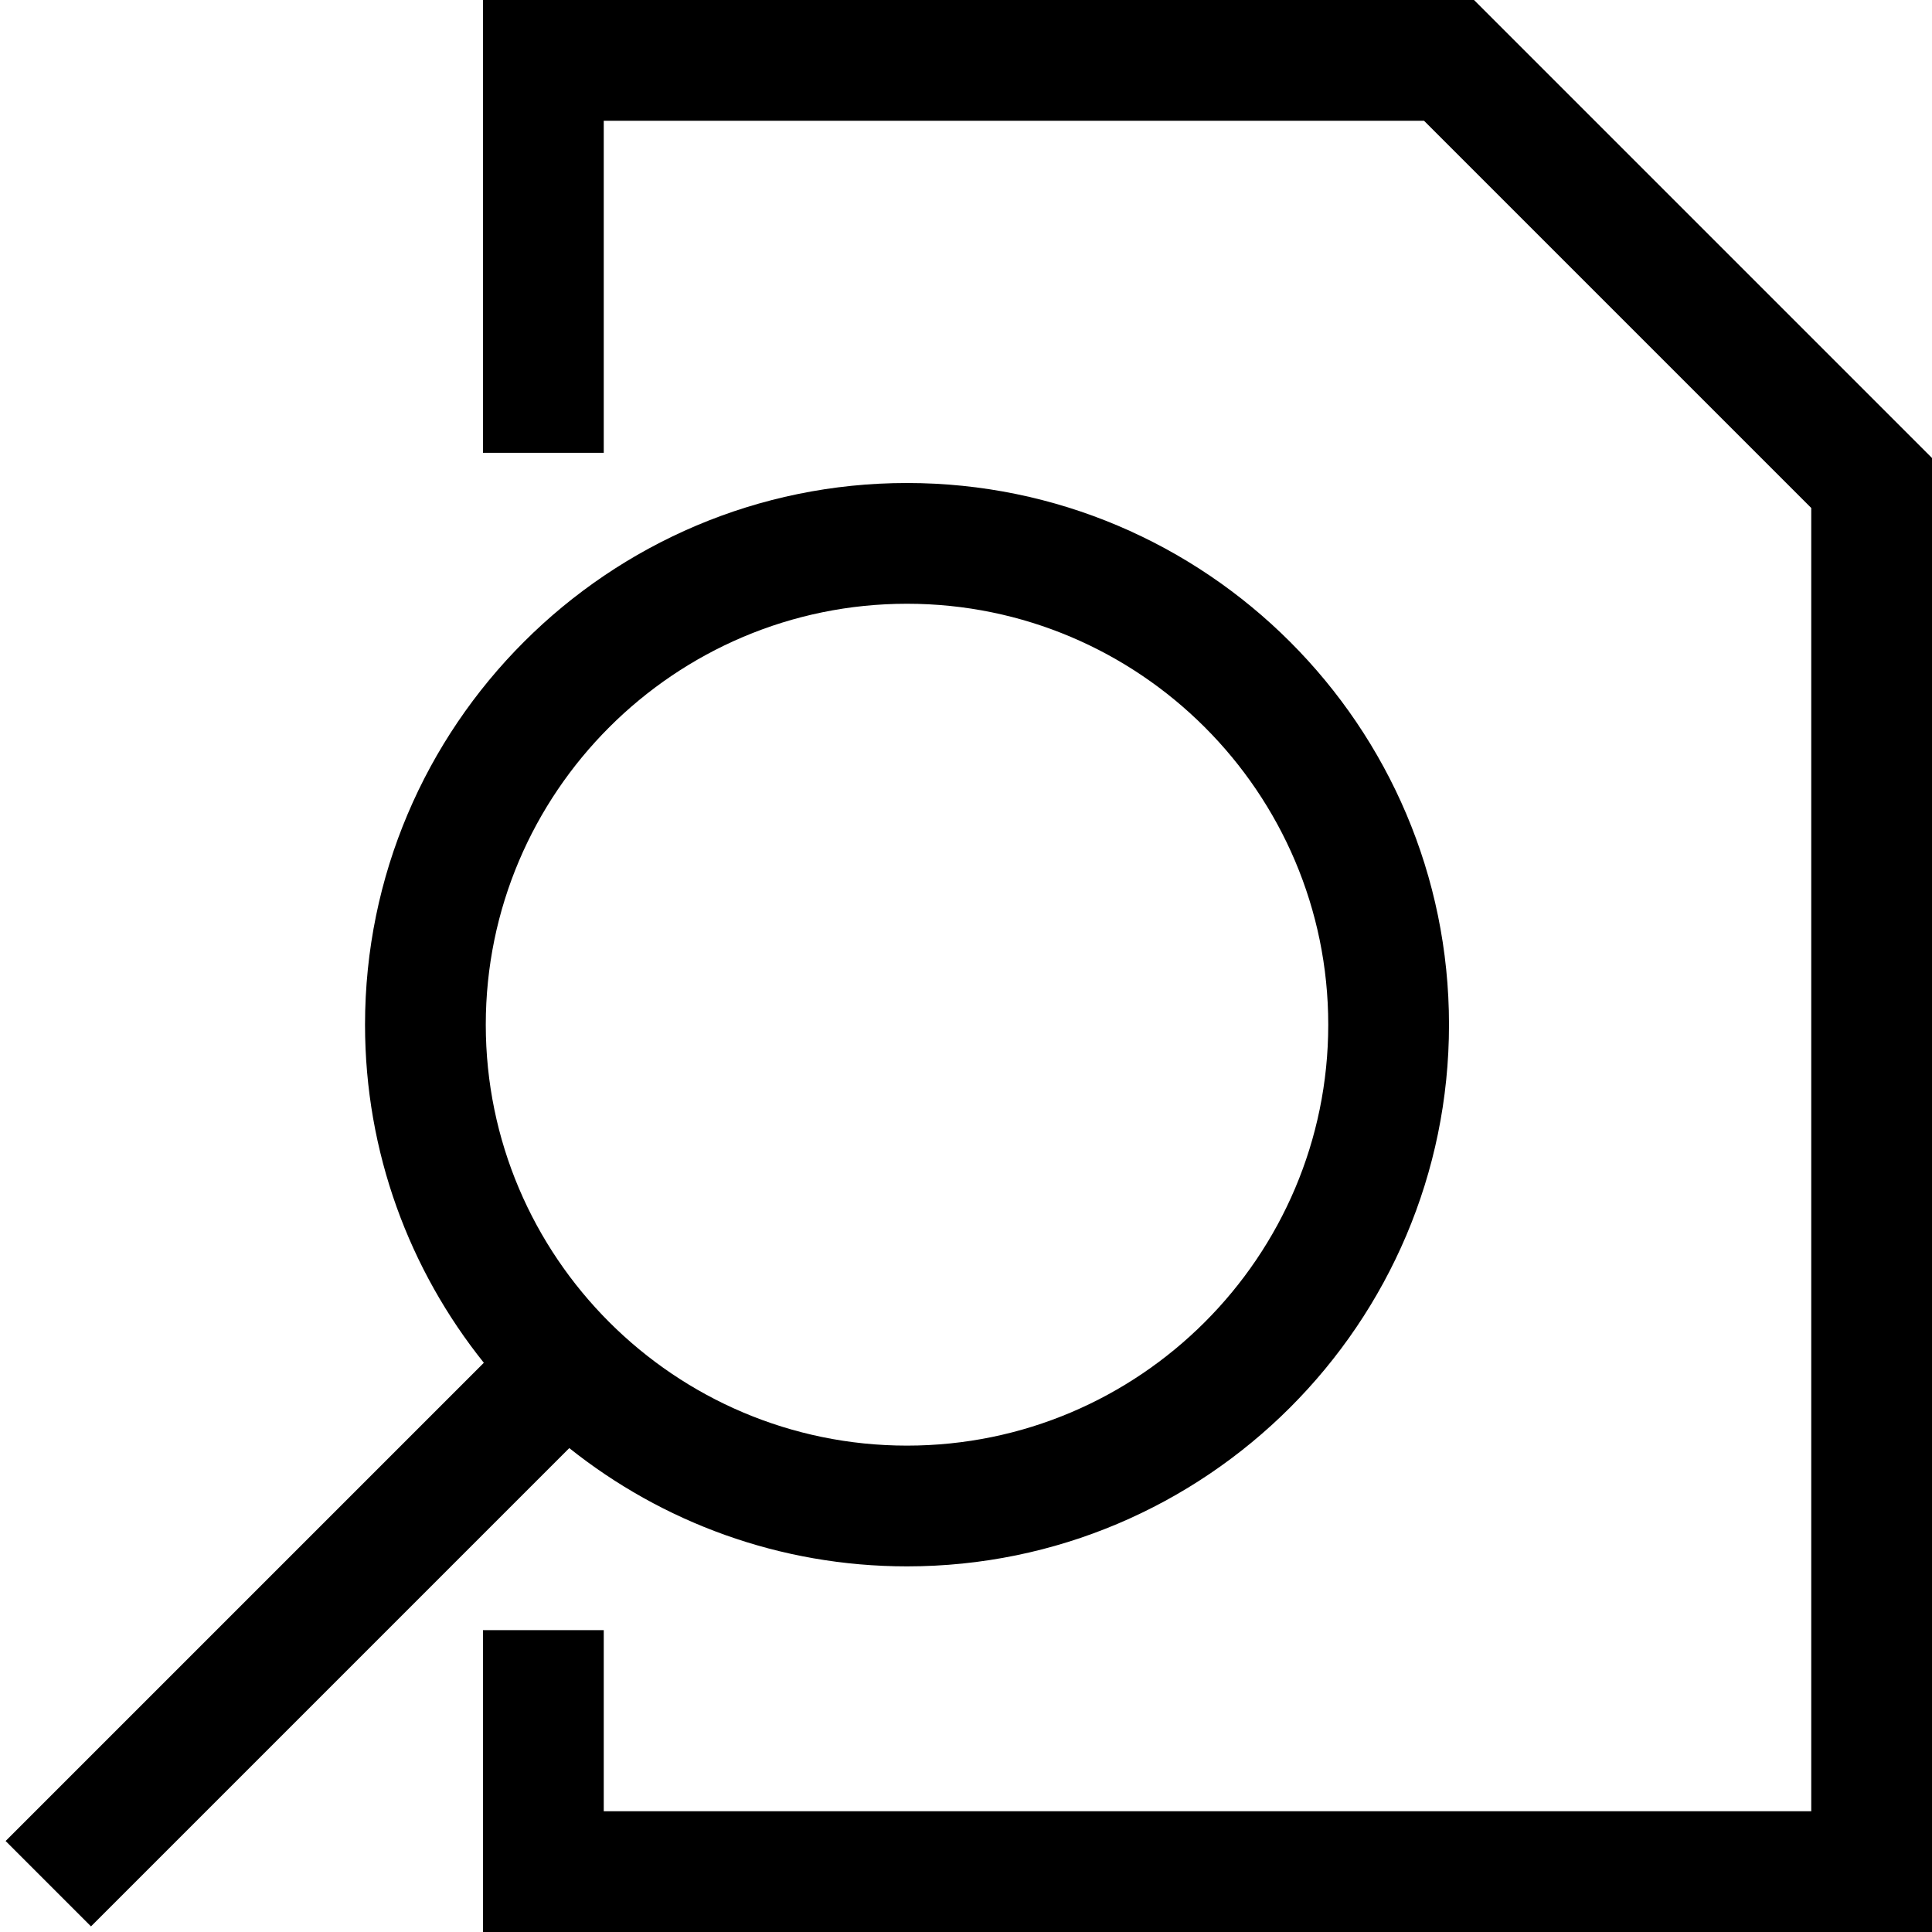 <?xml version="1.0" encoding="UTF-8"?>
<!DOCTYPE svg PUBLIC "-//W3C//DTD SVG 1.1//EN" "http://www.w3.org/Graphics/SVG/1.1/DTD/svg11.dtd">
<svg version="1.1" id="Layer_1" xmlns="http://www.w3.org/2000/svg" xmlns:xlink="http://www.w3.org/1999/xlink" x="0px" y="0px" width="32px" height="32px" viewBox="0 0 32 32" enable-background="new 0 0 32 32" xml:space="preserve">
  <g id="icon">
    <polygon points="32,32 8,32 8,27 10,27 10,30 30,30 30,8.414 23.586,2 10,2 10,7.5 8,7.5 8,0 24.414,0 32,7.586" fill="#000000" stroke-linejoin="miter"/>
    <path d="M1.507,31.907L0.093,30.493l7.921,-7.921c-1.231,-1.536,-1.968,-3.483,-1.968,-5.6c0,-4.947,4.027,-8.972,8.977,-8.972c4.95,0,8.977,4.025,8.977,8.972s-4.027,8.972,-8.977,8.972c-2.113,0,-4.058,-0.734,-5.594,-1.959L1.507,31.907zM15.023,10c-3.847,0,-6.977,3.128,-6.977,6.972s3.13,6.972,6.977,6.972c3.847,0,6.977,-3.128,6.977,-6.972S18.87,10,15.023,10z" fill="#000000"/>
  </g>
</svg>

